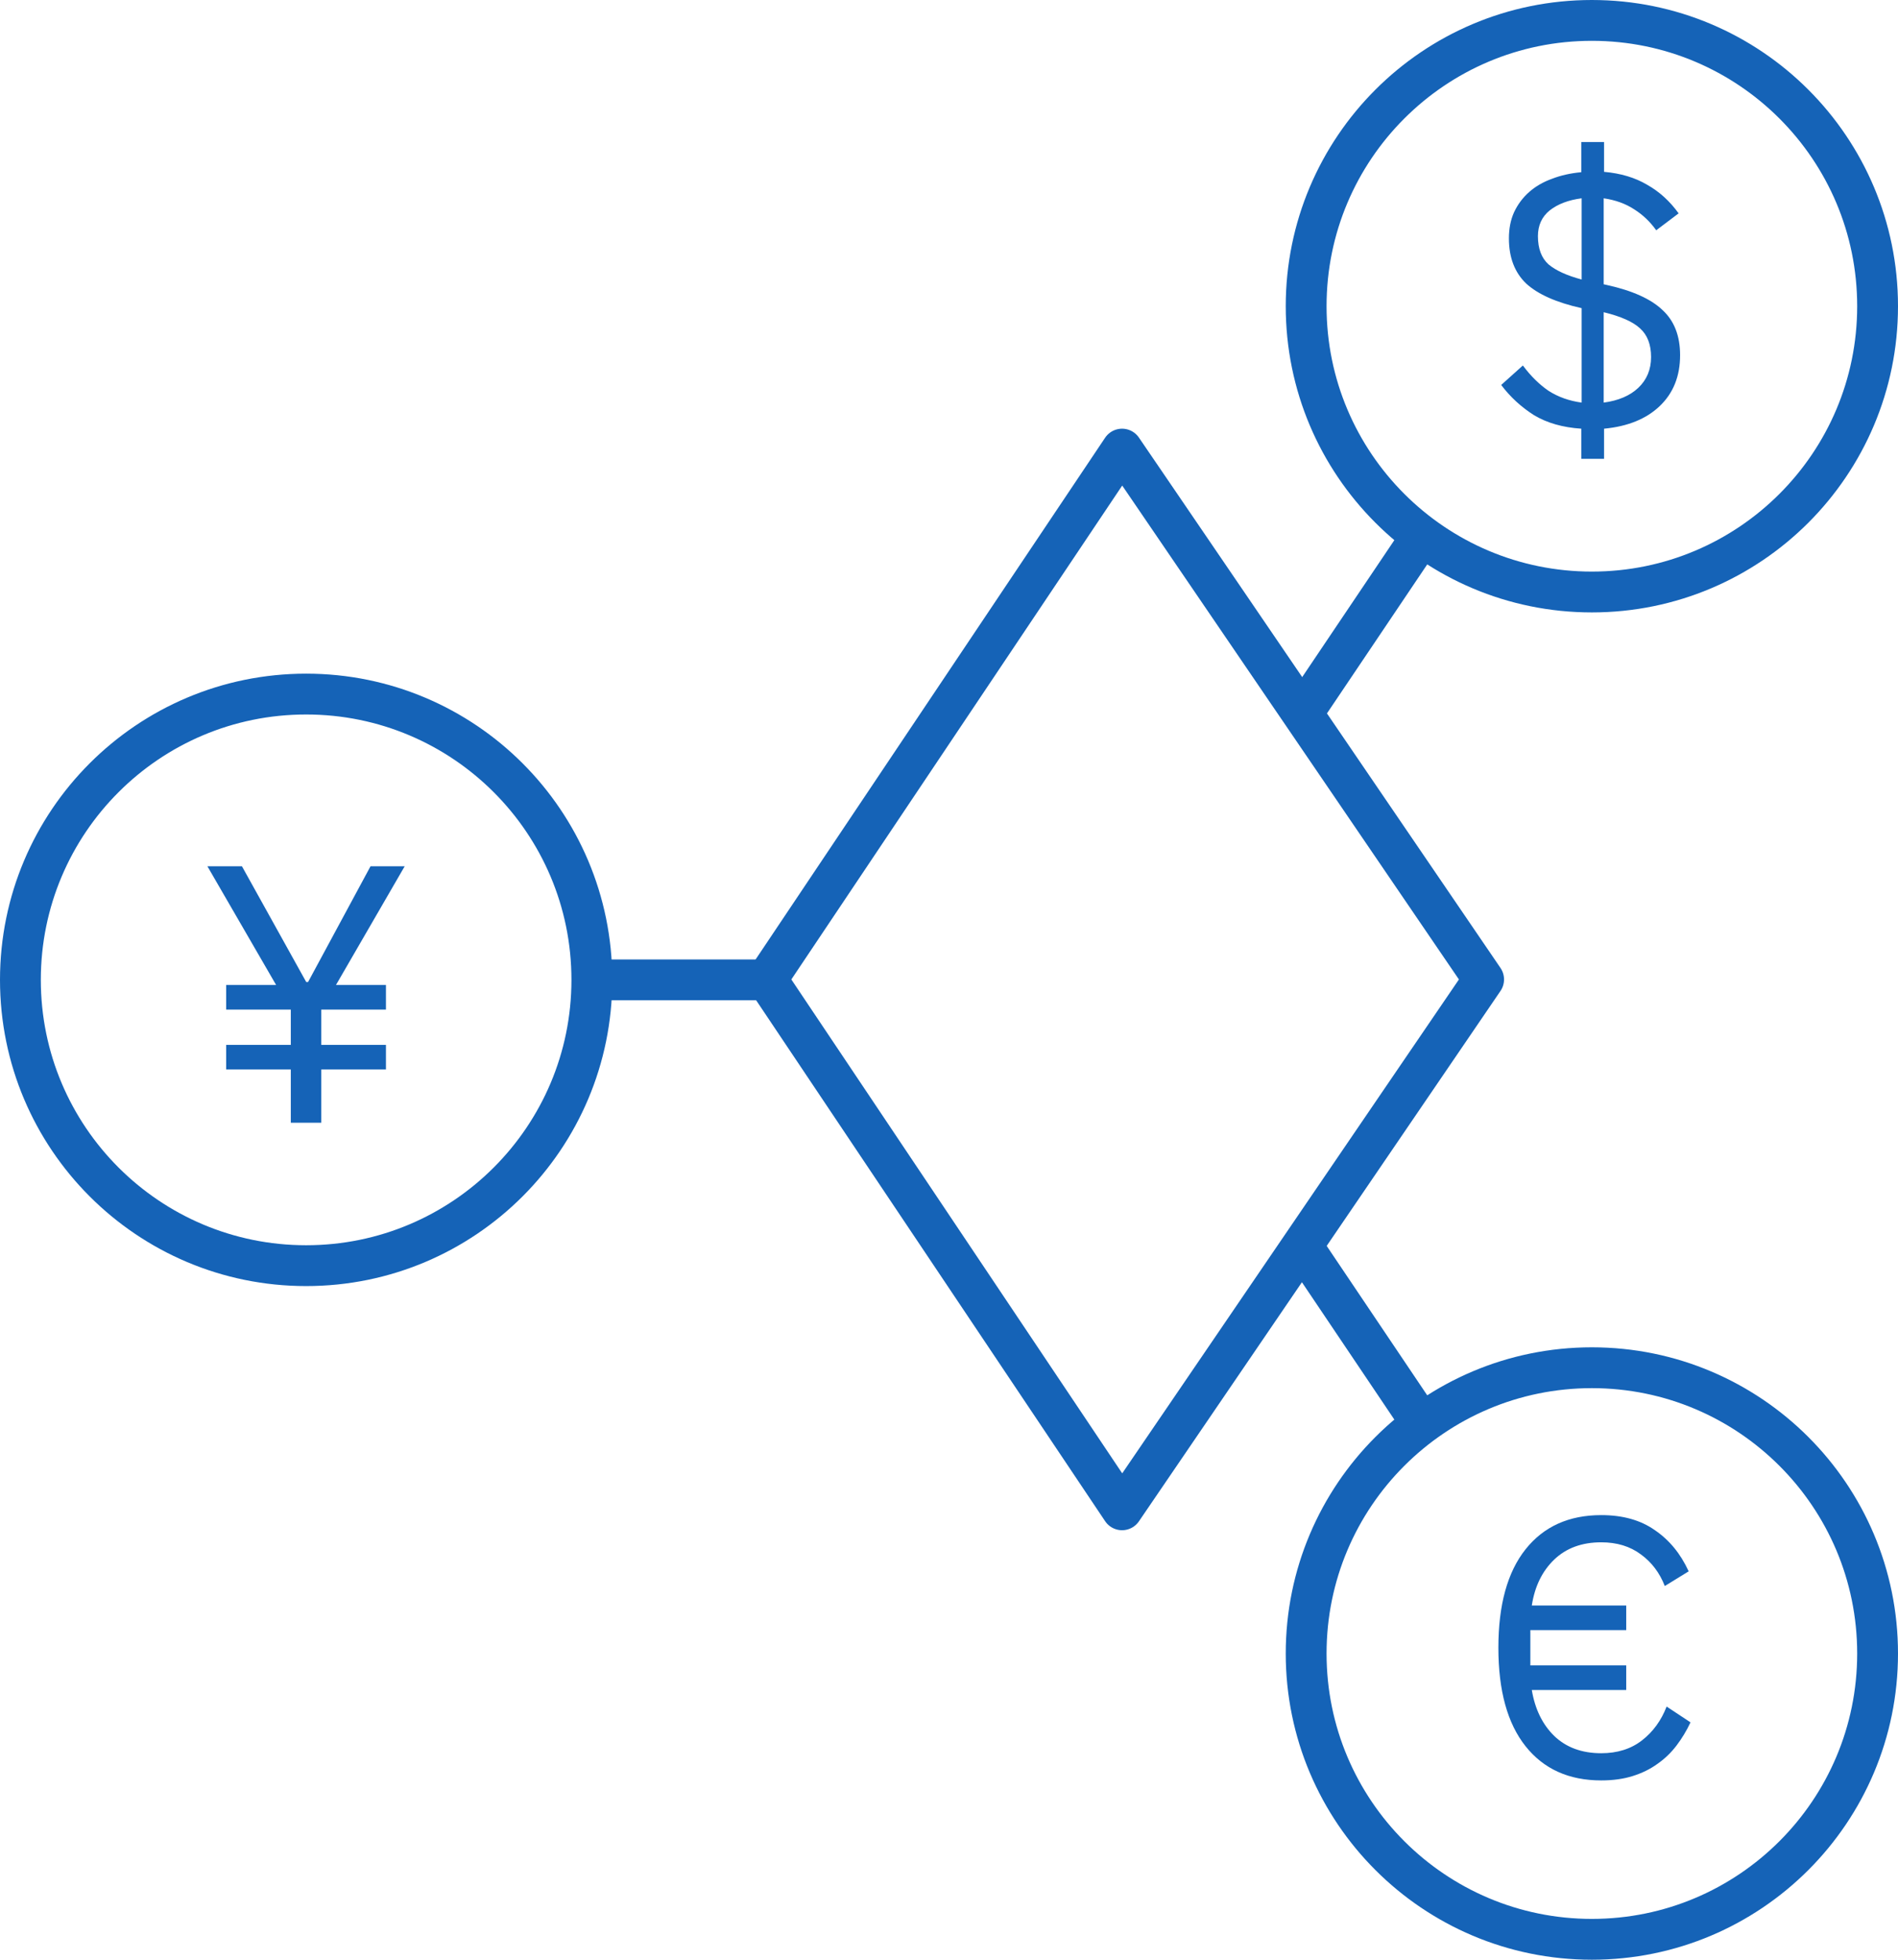 <svg width="93" height="96" viewBox="0 0 93 96" fill="none" xmlns="http://www.w3.org/2000/svg">
<g clip-path="url(#clip0_4470_3025)">
<path fill-rule="evenodd" clip-rule="evenodd" d="M54.98 22L72.696 47.98L54.98 73.96L37.571 47.98L54.98 22Z" stroke="#1563B7" stroke-width="2" stroke-linecap="round" stroke-linejoin="round"/>
<path d="M15 62C22.732 62 29 55.732 29 48C29 40.268 22.732 34 15 34C7.268 34 1 40.268 1 48C1 55.732 7.268 62 15 62Z" stroke="#1563B7" stroke-width="2" stroke-linecap="round" stroke-linejoin="round"/>
<path d="M78 29C85.732 29 92 22.732 92 15C92 7.268 85.732 1 78 1C70.268 1 64 7.268 64 15C64 22.732 70.268 29 78 29Z" stroke="#1563B7" stroke-width="2" stroke-linecap="round" stroke-linejoin="round"/>
<path d="M78 95C85.732 95 92 88.732 92 81C92 73.268 85.732 67 78 67C70.268 67 64 73.268 64 81C64 88.732 70.268 95 78 95Z" stroke="#1563B7" stroke-width="2" stroke-linecap="round" stroke-linejoin="round"/>
<path d="M37.5 48H29.484" stroke="#1563B7" stroke-width="2" stroke-linecap="round" stroke-linejoin="round"/>
<path d="M69.5 26.5L64 34.671" stroke="#1563B7" stroke-width="2" stroke-linecap="round" stroke-linejoin="round"/>
<path d="M69.5 69.5L64 61.329" stroke="#1563B7" stroke-width="2" stroke-linecap="round" stroke-linejoin="round"/>
<path d="M77.481 22.476V21C76.569 20.94 75.795 20.718 75.159 20.334C74.535 19.938 74.001 19.446 73.557 18.858L74.619 17.904C75.003 18.42 75.423 18.834 75.879 19.146C76.347 19.446 76.887 19.638 77.499 19.722V15.096C76.263 14.82 75.357 14.418 74.781 13.89C74.217 13.35 73.935 12.612 73.935 11.676C73.935 11.196 74.019 10.77 74.187 10.398C74.367 10.014 74.613 9.684 74.925 9.408C75.237 9.132 75.609 8.916 76.041 8.76C76.473 8.592 76.953 8.484 77.481 8.436V6.96H78.597V8.418C79.413 8.49 80.115 8.7 80.703 9.048C81.303 9.384 81.819 9.852 82.251 10.452L81.153 11.28C80.853 10.86 80.493 10.518 80.073 10.254C79.653 9.978 79.155 9.798 78.579 9.714V13.926L78.741 13.962C79.989 14.238 80.895 14.646 81.459 15.186C82.035 15.714 82.323 16.452 82.323 17.4C82.323 18.432 81.987 19.266 81.315 19.902C80.655 20.526 79.749 20.892 78.597 21V22.476H77.481ZM80.901 17.49C80.901 16.878 80.721 16.41 80.361 16.086C80.013 15.762 79.419 15.498 78.579 15.294V19.722C79.299 19.626 79.863 19.386 80.271 19.002C80.691 18.606 80.901 18.102 80.901 17.49ZM75.357 11.568C75.357 12.18 75.531 12.642 75.879 12.954C76.239 13.254 76.779 13.5 77.499 13.692V9.714C76.851 9.798 76.329 9.996 75.933 10.308C75.549 10.62 75.357 11.04 75.357 11.568Z" fill="#1563B7"/>
<path d="M78.459 87.216C76.875 87.216 75.639 86.658 74.751 85.542C73.863 84.426 73.419 82.818 73.419 80.718C73.419 78.618 73.863 77.01 74.751 75.894C75.639 74.778 76.875 74.22 78.459 74.22C79.515 74.22 80.391 74.466 81.087 74.958C81.795 75.438 82.347 76.11 82.743 76.974L81.573 77.694C81.321 77.046 80.931 76.53 80.403 76.146C79.875 75.75 79.227 75.552 78.459 75.552C77.511 75.552 76.743 75.834 76.155 76.398C75.567 76.962 75.201 77.712 75.057 78.648H79.683V79.854H74.985V81.582H79.683V82.788H75.057C75.213 83.724 75.579 84.474 76.155 85.038C76.743 85.602 77.511 85.884 78.459 85.884C79.251 85.884 79.917 85.674 80.457 85.254C80.997 84.834 81.399 84.282 81.663 83.598L82.833 84.372C82.641 84.78 82.413 85.158 82.149 85.506C81.885 85.854 81.573 86.154 81.213 86.406C80.865 86.658 80.463 86.856 80.007 87C79.551 87.144 79.035 87.216 78.459 87.216Z" fill="#1563B7"/>
<path d="M15.743 52.39V55H14.249V52.39H11.081V51.184H14.249V49.456H11.081V48.25H13.529L10.163 42.436H11.855L15.005 48.106H15.095L18.155 42.436H19.829L16.463 48.25H18.911V49.456H15.743V51.184H18.911V52.39H15.743Z" fill="#1563B7"/>
</g>
<defs>
<clipPath id="clip0_4470_3025">
<rect width="93" height="96" fill="white"/>
</clipPath>
</defs>
</svg>
